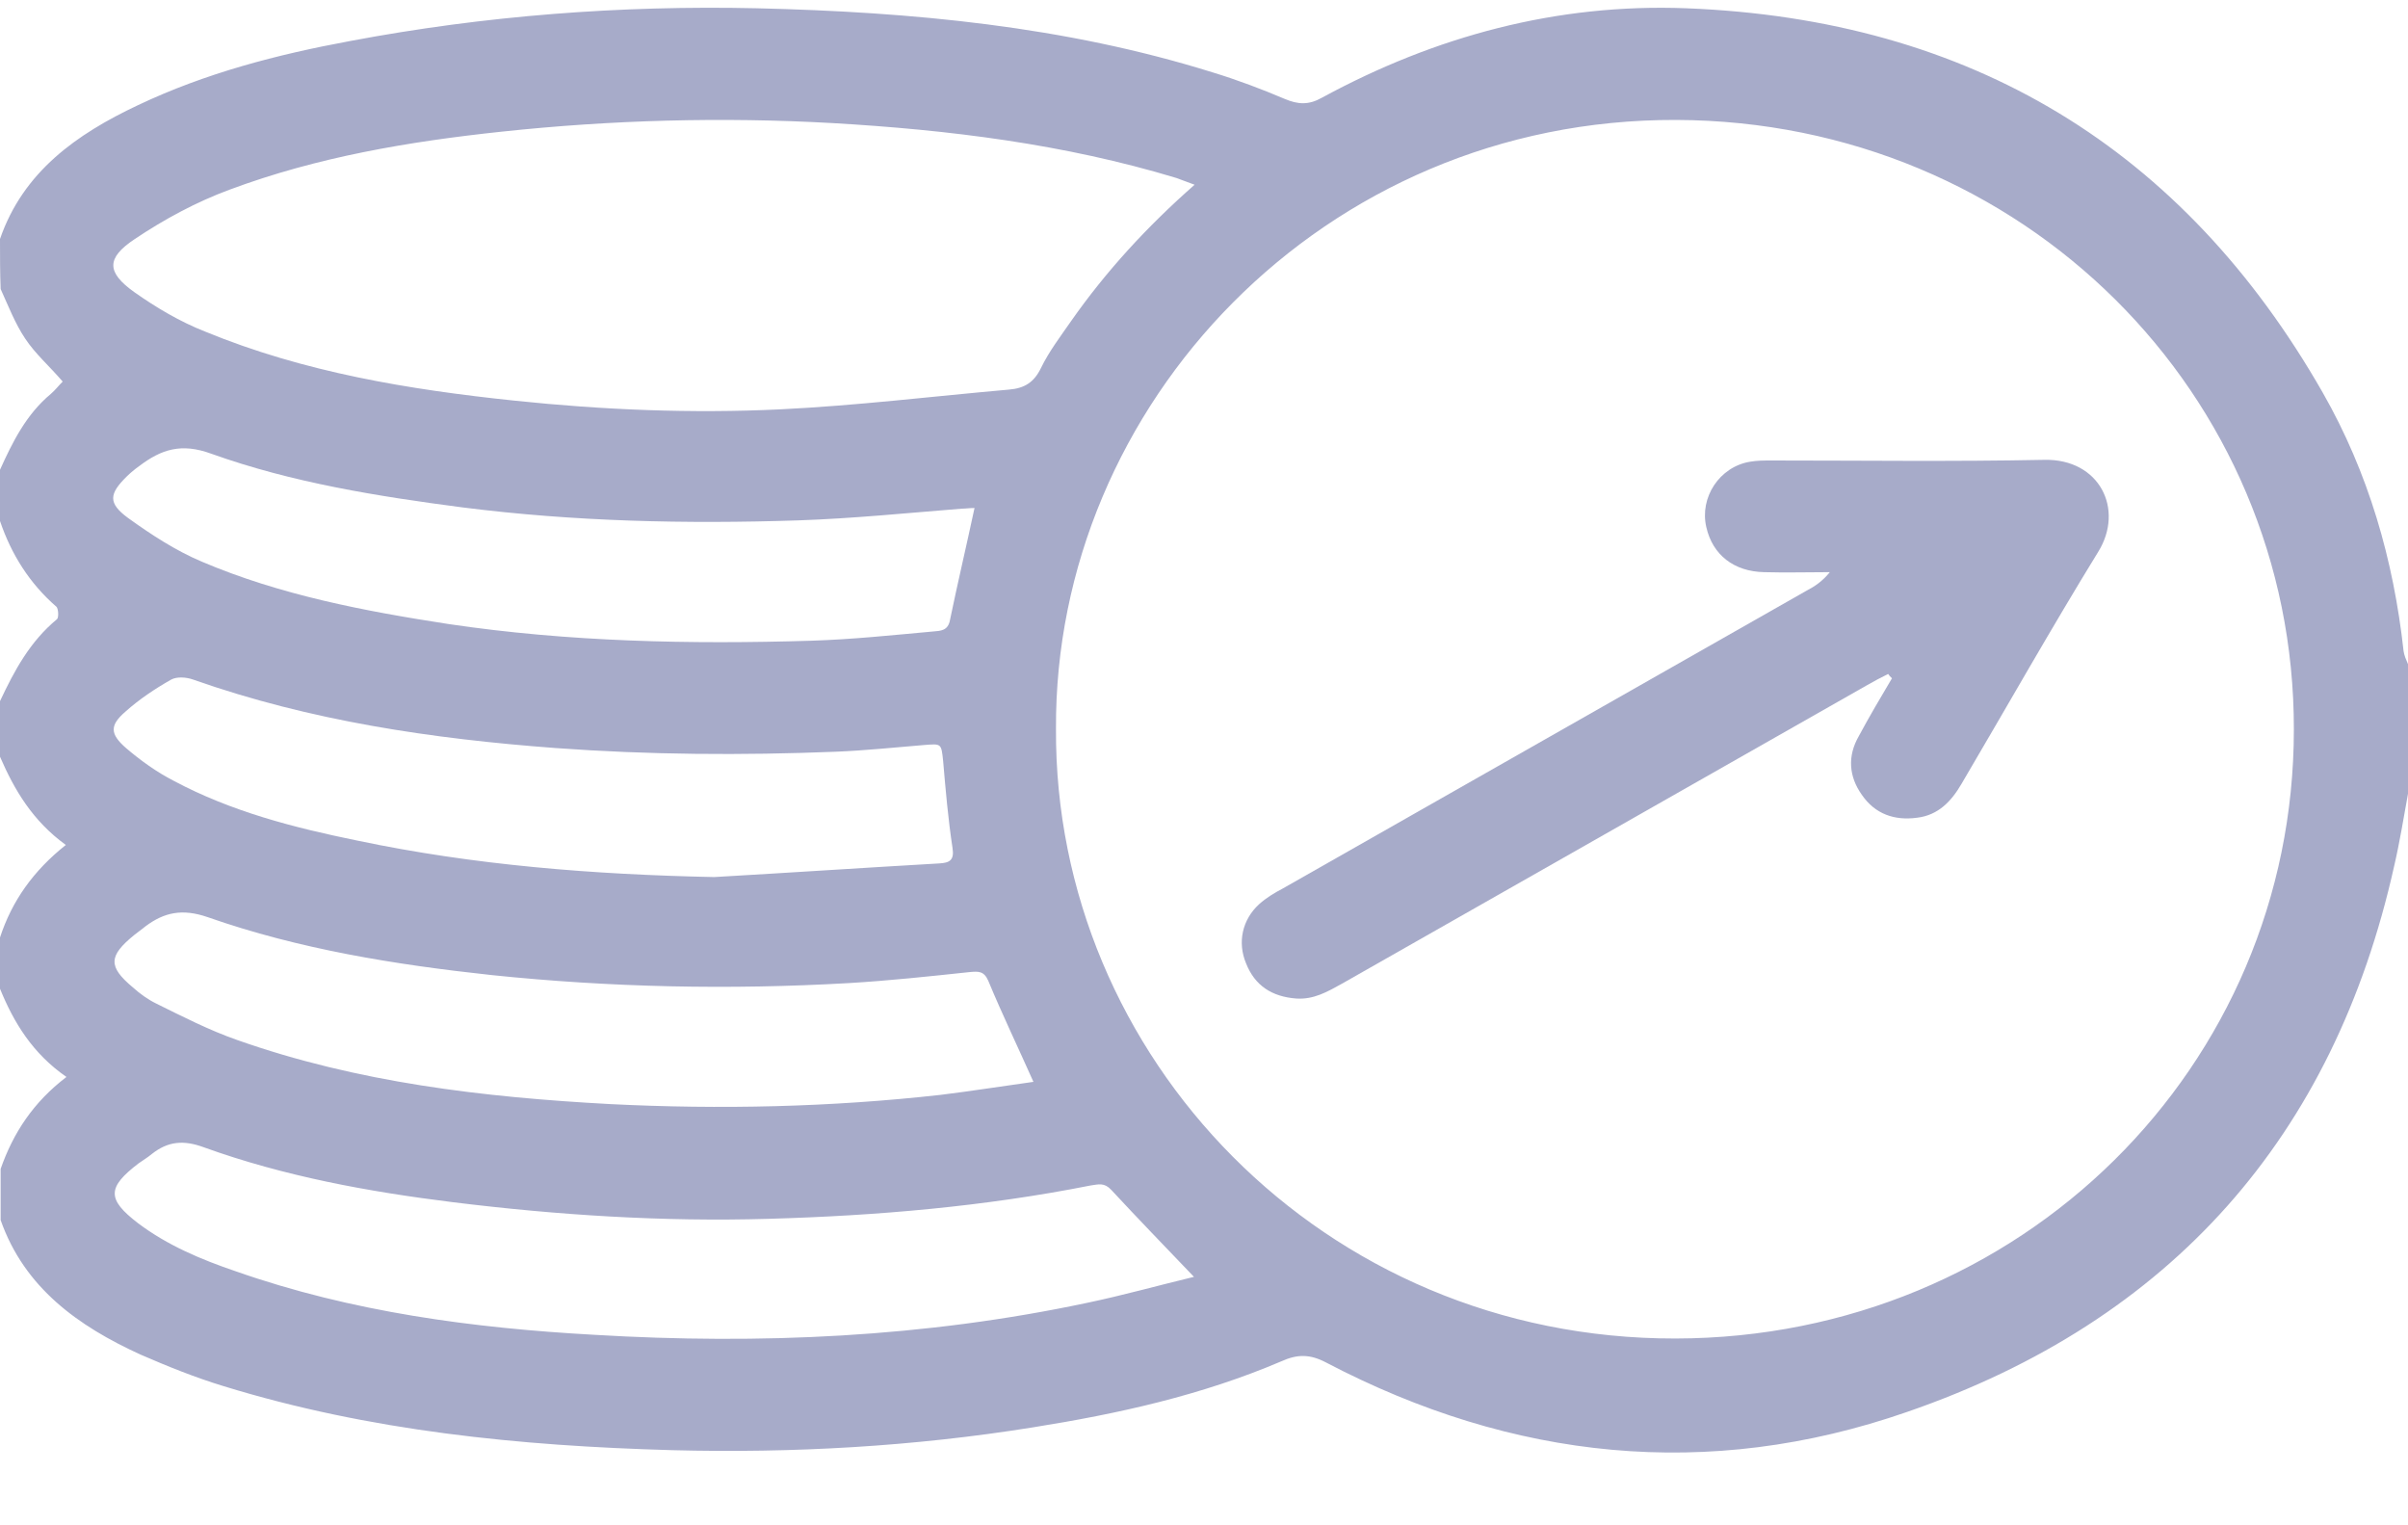 <svg width="30" height="19" viewBox="0 0 30 19" fill="none" xmlns="http://www.w3.org/2000/svg">
<path d="M0 2.977C0.289 2.14 0.953 1.671 1.719 1.31C2.562 0.91 3.453 0.679 4.367 0.51C6.039 0.195 7.734 0.065 9.43 0.103C11.359 0.149 13.266 0.326 15.109 0.902C15.414 0.995 15.719 1.11 16.008 1.233C16.172 1.302 16.305 1.31 16.469 1.217C17.883 0.449 19.398 0.041 21.008 0.103C24.555 0.241 27.203 1.855 28.938 4.891C29.508 5.89 29.82 6.974 29.945 8.111C29.953 8.165 29.977 8.219 30 8.273C30 8.811 30 9.349 30 9.887C29.945 10.187 29.898 10.486 29.828 10.786C29.078 14.152 27.055 16.451 23.758 17.588C21.281 18.449 18.844 18.188 16.523 16.973C16.32 16.866 16.164 16.866 15.961 16.958C14.969 17.381 13.93 17.611 12.867 17.78C11.383 18.018 9.883 18.103 8.375 18.064C6.477 18.011 4.602 17.826 2.781 17.265C2.43 17.158 2.086 17.019 1.75 16.873C0.977 16.52 0.305 16.043 0.008 15.198C0.008 14.983 0.008 14.775 0.008 14.56C0.164 14.114 0.414 13.73 0.828 13.415C0.406 13.123 0.172 12.738 0 12.316C0 12.1 0 11.893 0 11.678C0.148 11.224 0.414 10.848 0.82 10.525C0.406 10.225 0.18 9.841 0 9.426C0 9.195 0 8.965 0 8.734C0.18 8.35 0.375 7.989 0.711 7.712C0.734 7.689 0.727 7.581 0.703 7.558C0.367 7.266 0.141 6.905 0 6.49C0 6.275 0 6.067 0 5.852C0.156 5.506 0.328 5.16 0.633 4.907C0.688 4.86 0.734 4.799 0.781 4.753C0.617 4.561 0.438 4.407 0.312 4.215C0.188 4.03 0.102 3.807 0.008 3.6C0 3.4 0 3.185 0 2.977ZM13.156 9.08C13.133 13.153 16.477 16.681 20.875 16.673C25.18 16.666 28.578 13.284 28.578 9.088C28.586 4.914 25.203 1.509 20.883 1.494C16.484 1.479 13.133 5.045 13.156 9.08ZM14.883 2.301C14.781 2.263 14.719 2.24 14.656 2.217C13.258 1.794 11.82 1.617 10.367 1.533C8.992 1.456 7.617 1.494 6.25 1.64C5.094 1.763 3.953 1.955 2.859 2.363C2.445 2.516 2.047 2.731 1.68 2.977C1.32 3.216 1.328 3.392 1.672 3.638C1.945 3.831 2.242 4.007 2.555 4.13C3.789 4.638 5.094 4.853 6.414 4.991C7.508 5.106 8.617 5.152 9.719 5.099C10.672 5.053 11.617 4.937 12.57 4.853C12.766 4.837 12.883 4.761 12.969 4.584C13.07 4.376 13.211 4.192 13.344 4C13.781 3.377 14.289 2.824 14.883 2.301ZM14.875 15.905C14.508 15.521 14.172 15.175 13.844 14.821C13.758 14.729 13.688 14.752 13.586 14.767C12.266 15.029 10.922 15.144 9.578 15.182C8.258 15.221 6.945 15.136 5.641 14.975C4.586 14.844 3.539 14.652 2.539 14.291C2.289 14.199 2.094 14.214 1.891 14.375C1.836 14.421 1.781 14.452 1.727 14.491C1.336 14.79 1.328 14.936 1.719 15.236C2.086 15.513 2.508 15.69 2.938 15.836C4.383 16.343 5.891 16.543 7.406 16.627C9.469 16.75 11.523 16.658 13.547 16.228C13.992 16.135 14.43 16.012 14.875 15.905ZM12.875 13.476C12.68 13.038 12.484 12.631 12.312 12.216C12.258 12.093 12.188 12.1 12.086 12.108C11.578 12.162 11.078 12.216 10.57 12.246C9.086 12.331 7.609 12.3 6.125 12.146C4.922 12.016 3.727 11.824 2.586 11.424C2.273 11.316 2.047 11.363 1.812 11.539C1.766 11.578 1.719 11.608 1.672 11.647C1.352 11.908 1.344 12.039 1.656 12.3C1.742 12.377 1.836 12.446 1.945 12.5C2.273 12.662 2.602 12.831 2.953 12.954C4.453 13.484 6.023 13.668 7.602 13.753C8.977 13.822 10.352 13.791 11.719 13.638C12.102 13.591 12.484 13.53 12.875 13.476ZM12.141 6.328C12.078 6.328 12.031 6.336 11.984 6.336C11.305 6.39 10.625 6.459 9.945 6.482C8.547 6.528 7.156 6.497 5.766 6.321C4.703 6.182 3.641 6.013 2.633 5.652C2.258 5.514 2.008 5.598 1.734 5.806C1.68 5.844 1.625 5.89 1.578 5.936C1.359 6.152 1.344 6.267 1.594 6.451C1.883 6.659 2.188 6.859 2.516 6.997C3.492 7.412 4.539 7.612 5.586 7.773C7.086 7.996 8.602 8.027 10.109 7.981C10.617 7.965 11.117 7.912 11.625 7.866C11.719 7.858 11.812 7.858 11.836 7.72C11.93 7.266 12.039 6.805 12.141 6.328ZM8.898 10.925C9.836 10.871 10.766 10.809 11.703 10.755C11.828 10.748 11.891 10.717 11.867 10.563C11.812 10.202 11.781 9.841 11.75 9.48C11.727 9.257 11.727 9.264 11.516 9.28C11.148 9.31 10.781 9.349 10.406 9.364C9.242 9.41 8.086 9.403 6.922 9.318C5.383 9.203 3.867 8.98 2.406 8.465C2.32 8.434 2.203 8.427 2.133 8.465C1.93 8.58 1.734 8.711 1.562 8.865C1.367 9.034 1.367 9.141 1.57 9.318C1.75 9.472 1.953 9.618 2.164 9.726C2.883 10.11 3.664 10.31 4.453 10.471C5.914 10.778 7.398 10.894 8.898 10.925Z" fill="#A7ABC9"/>
<path d="M23.524 8.395C23.43 8.441 23.344 8.487 23.25 8.541C21.071 9.778 18.899 11.016 16.719 12.253C16.539 12.353 16.367 12.453 16.149 12.438C15.844 12.415 15.633 12.276 15.524 12C15.414 11.738 15.477 11.454 15.688 11.262C15.774 11.185 15.875 11.123 15.977 11.07C18.157 9.832 20.328 8.595 22.508 7.357C22.61 7.304 22.703 7.242 22.797 7.127C22.524 7.127 22.25 7.135 21.977 7.127C21.602 7.119 21.336 6.912 21.258 6.566C21.172 6.197 21.422 5.813 21.805 5.751C21.891 5.736 21.977 5.736 22.071 5.736C23.203 5.736 24.336 5.751 25.469 5.728C26.157 5.713 26.469 6.343 26.141 6.873C25.555 7.826 25.008 8.795 24.438 9.763C24.313 9.978 24.149 10.155 23.883 10.186C23.602 10.224 23.36 10.14 23.196 9.901C23.032 9.671 23.016 9.417 23.157 9.171C23.289 8.925 23.43 8.687 23.571 8.449C23.547 8.426 23.532 8.41 23.524 8.395Z" fill="#A7ABC9"/>
</svg>
